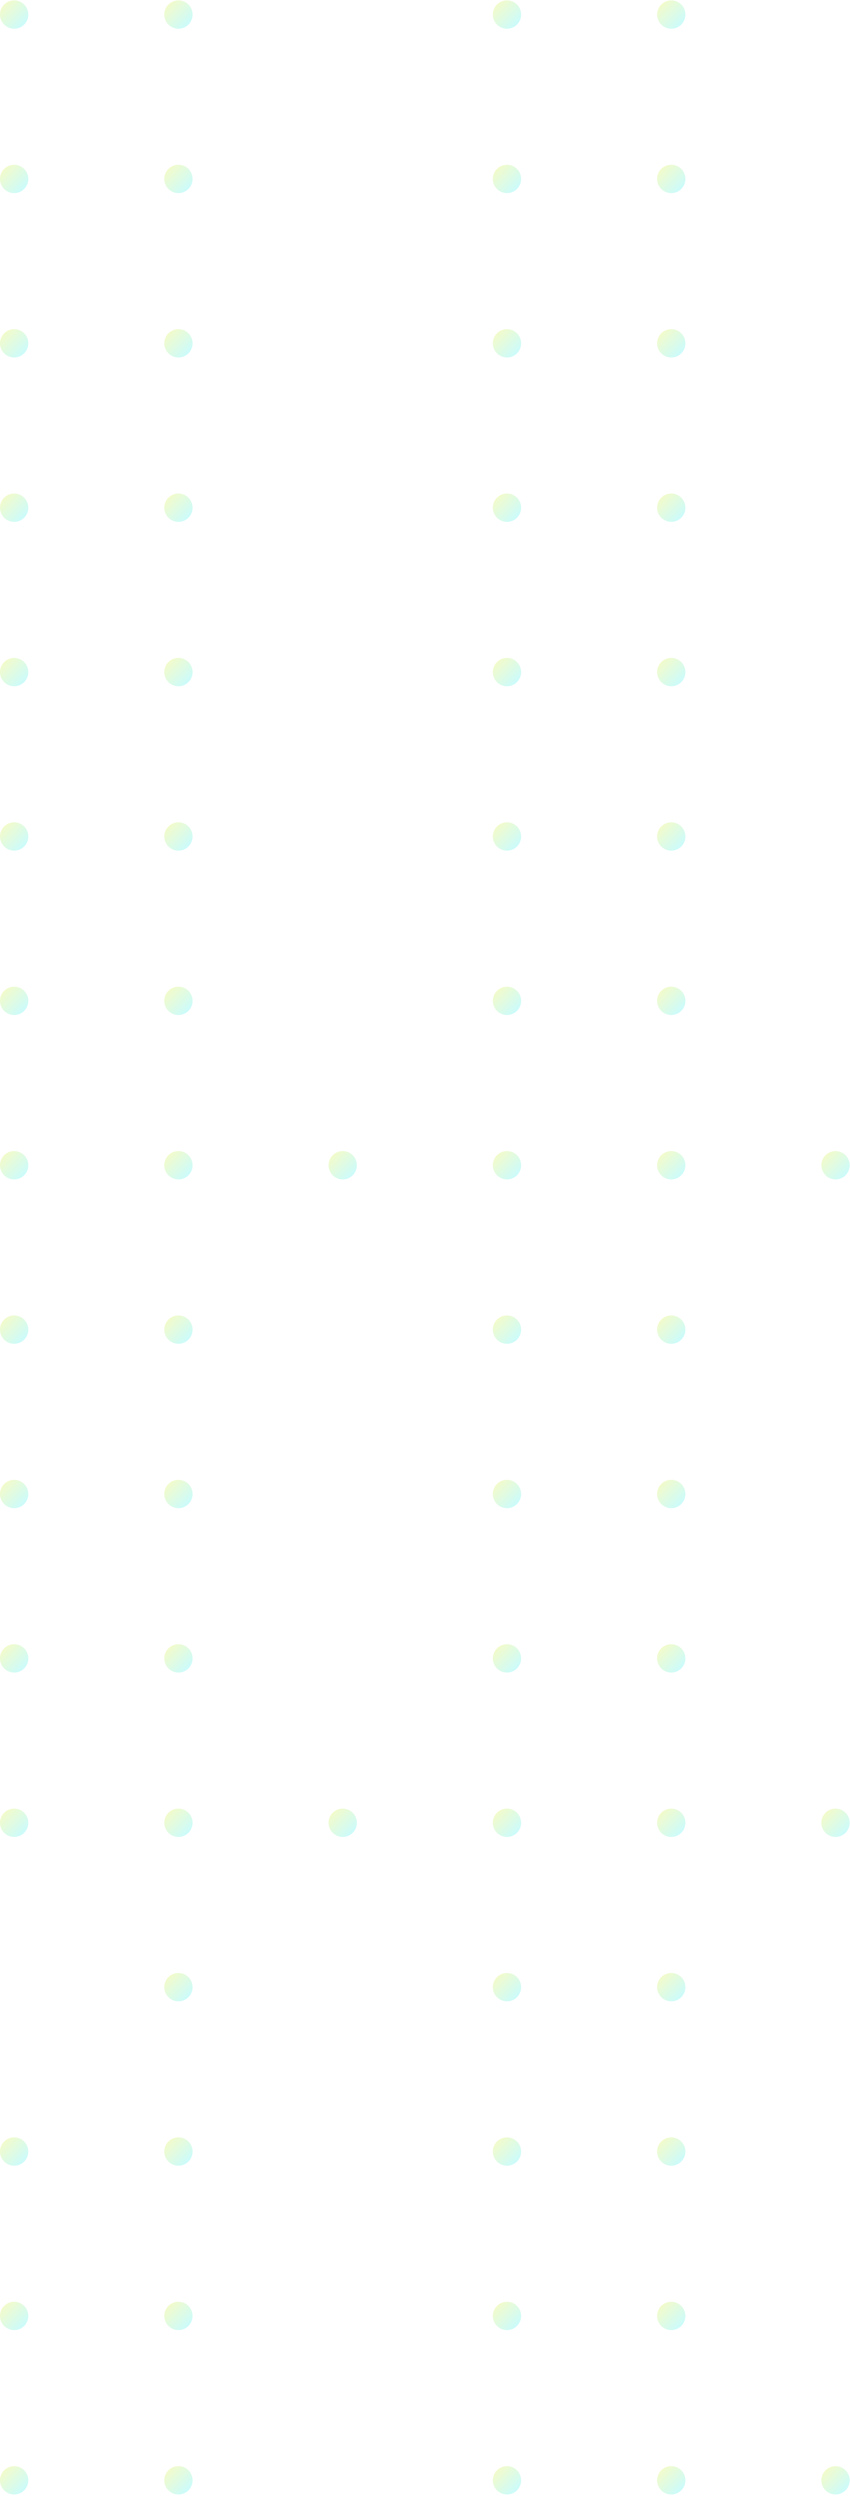 <svg width="132" height="388" viewBox="0 0 132 388" fill="none" xmlns="http://www.w3.org/2000/svg">
<g opacity="0.2">
<circle cx="2.199" cy="27.77" r="2.199" fill="url(#paint0_linear_225_19971)"/>
<circle cx="2.199" cy="2.259" r="2.199" fill="url(#paint1_linear_225_19971)"/>
<circle cx="27.709" cy="129.813" r="2.199" fill="url(#paint2_linear_225_19971)"/>
<circle cx="104.242" cy="129.813" r="2.199" fill="url(#paint3_linear_225_19971)"/>
<circle cx="27.709" cy="155.323" r="2.199" fill="url(#paint4_linear_225_19971)"/>
<circle cx="104.242" cy="155.323" r="2.199" fill="url(#paint5_linear_225_19971)"/>
<circle cx="27.709" cy="180.834" r="2.199" fill="url(#paint6_linear_225_19971)"/>
<circle cx="104.242" cy="180.834" r="2.199" fill="url(#paint7_linear_225_19971)"/>
<circle cx="27.709" cy="206.345" r="2.199" fill="url(#paint8_linear_225_19971)"/>
<circle cx="104.242" cy="206.345" r="2.199" fill="url(#paint9_linear_225_19971)"/>
<circle cx="27.709" cy="231.856" r="2.199" fill="url(#paint10_linear_225_19971)"/>
<circle cx="104.242" cy="231.856" r="2.199" fill="url(#paint11_linear_225_19971)"/>
<circle cx="27.709" cy="257.366" r="2.199" fill="url(#paint12_linear_225_19971)"/>
<circle cx="104.242" cy="257.366" r="2.199" fill="url(#paint13_linear_225_19971)"/>
<circle cx="27.709" cy="282.877" r="2.199" fill="url(#paint14_linear_225_19971)"/>
<circle cx="104.242" cy="282.877" r="2.199" fill="url(#paint15_linear_225_19971)"/>
<circle cx="27.709" cy="308.388" r="2.199" fill="url(#paint16_linear_225_19971)"/>
<circle cx="104.242" cy="308.388" r="2.199" fill="url(#paint17_linear_225_19971)"/>
<circle cx="27.709" cy="333.898" r="2.199" fill="url(#paint18_linear_225_19971)"/>
<circle cx="104.242" cy="333.899" r="2.199" fill="url(#paint19_linear_225_19971)"/>
<circle cx="27.709" cy="359.409" r="2.199" fill="url(#paint20_linear_225_19971)"/>
<circle cx="104.242" cy="359.409" r="2.199" fill="url(#paint21_linear_225_19971)"/>
<circle cx="27.709" cy="384.92" r="2.199" fill="url(#paint22_linear_225_19971)"/>
<circle cx="104.242" cy="384.92" r="2.199" fill="url(#paint23_linear_225_19971)"/>
<circle cx="27.709" cy="78.791" r="2.199" fill="url(#paint24_linear_225_19971)"/>
<circle cx="104.242" cy="78.791" r="2.199" fill="url(#paint25_linear_225_19971)"/>
<circle cx="27.709" cy="104.302" r="2.199" fill="url(#paint26_linear_225_19971)"/>
<circle cx="104.242" cy="104.302" r="2.199" fill="url(#paint27_linear_225_19971)"/>
<circle cx="27.709" cy="27.77" r="2.199" fill="url(#paint28_linear_225_19971)"/>
<circle cx="27.709" cy="2.259" r="2.199" fill="url(#paint29_linear_225_19971)"/>
<circle cx="104.242" cy="27.77" r="2.199" fill="url(#paint30_linear_225_19971)"/>
<circle cx="104.242" cy="2.259" r="2.199" fill="url(#paint31_linear_225_19971)"/>
<circle cx="53.221" cy="180.834" r="2.199" fill="url(#paint32_linear_225_19971)"/>
<circle cx="129.752" cy="180.834" r="2.199" fill="url(#paint33_linear_225_19971)"/>
<circle cx="53.221" cy="282.877" r="2.199" fill="url(#paint34_linear_225_19971)"/>
<circle cx="129.752" cy="282.877" r="2.199" fill="url(#paint35_linear_225_19971)"/>
<circle cx="129.752" cy="384.92" r="2.199" fill="url(#paint36_linear_225_19971)"/>
<circle cx="2.199" cy="78.791" r="2.199" fill="url(#paint37_linear_225_19971)"/>
<circle cx="2.199" cy="104.302" r="2.199" fill="url(#paint38_linear_225_19971)"/>
<circle cx="2.199" cy="129.813" r="2.199" fill="url(#paint39_linear_225_19971)"/>
<circle cx="2.199" cy="155.323" r="2.199" fill="url(#paint40_linear_225_19971)"/>
<circle cx="2.199" cy="180.834" r="2.199" fill="url(#paint41_linear_225_19971)"/>
<circle cx="2.199" cy="206.345" r="2.199" fill="url(#paint42_linear_225_19971)"/>
<circle cx="2.199" cy="231.856" r="2.199" fill="url(#paint43_linear_225_19971)"/>
<circle cx="2.199" cy="257.366" r="2.199" fill="url(#paint44_linear_225_19971)"/>
<circle cx="2.199" cy="282.877" r="2.199" fill="url(#paint45_linear_225_19971)"/>
<circle cx="2.199" cy="333.899" r="2.199" fill="url(#paint46_linear_225_19971)"/>
<circle cx="2.199" cy="359.409" r="2.199" fill="url(#paint47_linear_225_19971)"/>
<circle cx="2.199" cy="384.92" r="2.199" fill="url(#paint48_linear_225_19971)"/>
<circle cx="2.199" cy="53.28" r="2.199" fill="url(#paint49_linear_225_19971)"/>
<circle cx="27.709" cy="53.28" r="2.199" fill="url(#paint50_linear_225_19971)"/>
<circle cx="104.242" cy="53.28" r="2.199" fill="url(#paint51_linear_225_19971)"/>
<circle cx="78.731" cy="53.28" r="2.199" fill="url(#paint52_linear_225_19971)"/>
<circle cx="78.731" cy="129.813" r="2.199" fill="url(#paint53_linear_225_19971)"/>
<circle cx="78.731" cy="155.323" r="2.199" fill="url(#paint54_linear_225_19971)"/>
<circle cx="78.731" cy="180.834" r="2.199" fill="url(#paint55_linear_225_19971)"/>
<circle cx="78.731" cy="206.345" r="2.199" fill="url(#paint56_linear_225_19971)"/>
<circle cx="78.731" cy="231.856" r="2.199" fill="url(#paint57_linear_225_19971)"/>
<circle cx="78.731" cy="257.366" r="2.199" fill="url(#paint58_linear_225_19971)"/>
<circle cx="78.731" cy="282.877" r="2.199" fill="url(#paint59_linear_225_19971)"/>
<circle cx="78.731" cy="308.388" r="2.199" fill="url(#paint60_linear_225_19971)"/>
<circle cx="78.731" cy="333.898" r="2.199" fill="url(#paint61_linear_225_19971)"/>
<circle cx="78.731" cy="359.409" r="2.199" fill="url(#paint62_linear_225_19971)"/>
<circle cx="78.731" cy="384.92" r="2.199" fill="url(#paint63_linear_225_19971)"/>
<circle cx="78.731" cy="78.791" r="2.199" fill="url(#paint64_linear_225_19971)"/>
<circle cx="78.731" cy="104.302" r="2.199" fill="url(#paint65_linear_225_19971)"/>
<circle cx="78.731" cy="27.77" r="2.199" fill="url(#paint66_linear_225_19971)"/>
<circle cx="78.731" cy="2.259" r="2.199" fill="url(#paint67_linear_225_19971)"/>
</g>
<defs>
<linearGradient id="paint0_linear_225_19971" x1="0.585" y1="26.355" x2="3.633" y2="29.403" gradientUnits="userSpaceOnUse">
<stop stop-color="#BCEB00"/>
<stop offset="1" stop-color="#00EAEA"/>
</linearGradient>
<linearGradient id="paint1_linear_225_19971" x1="0.585" y1="0.844" x2="3.633" y2="3.893" gradientUnits="userSpaceOnUse">
<stop stop-color="#BCEB00"/>
<stop offset="1" stop-color="#00EAEA"/>
</linearGradient>
<linearGradient id="paint2_linear_225_19971" x1="26.095" y1="128.398" x2="29.143" y2="131.446" gradientUnits="userSpaceOnUse">
<stop stop-color="#BCEB00"/>
<stop offset="1" stop-color="#00EAEA"/>
</linearGradient>
<linearGradient id="paint3_linear_225_19971" x1="102.628" y1="128.398" x2="105.676" y2="131.446" gradientUnits="userSpaceOnUse">
<stop stop-color="#BCEB00"/>
<stop offset="1" stop-color="#00EAEA"/>
</linearGradient>
<linearGradient id="paint4_linear_225_19971" x1="26.095" y1="153.909" x2="29.143" y2="156.957" gradientUnits="userSpaceOnUse">
<stop stop-color="#BCEB00"/>
<stop offset="1" stop-color="#00EAEA"/>
</linearGradient>
<linearGradient id="paint5_linear_225_19971" x1="102.628" y1="153.909" x2="105.676" y2="156.957" gradientUnits="userSpaceOnUse">
<stop stop-color="#BCEB00"/>
<stop offset="1" stop-color="#00EAEA"/>
</linearGradient>
<linearGradient id="paint6_linear_225_19971" x1="26.095" y1="179.419" x2="29.143" y2="182.468" gradientUnits="userSpaceOnUse">
<stop stop-color="#BCEB00"/>
<stop offset="1" stop-color="#00EAEA"/>
</linearGradient>
<linearGradient id="paint7_linear_225_19971" x1="102.628" y1="179.42" x2="105.676" y2="182.468" gradientUnits="userSpaceOnUse">
<stop stop-color="#BCEB00"/>
<stop offset="1" stop-color="#00EAEA"/>
</linearGradient>
<linearGradient id="paint8_linear_225_19971" x1="26.095" y1="204.93" x2="29.143" y2="207.978" gradientUnits="userSpaceOnUse">
<stop stop-color="#BCEB00"/>
<stop offset="1" stop-color="#00EAEA"/>
</linearGradient>
<linearGradient id="paint9_linear_225_19971" x1="102.628" y1="204.93" x2="105.676" y2="207.978" gradientUnits="userSpaceOnUse">
<stop stop-color="#BCEB00"/>
<stop offset="1" stop-color="#00EAEA"/>
</linearGradient>
<linearGradient id="paint10_linear_225_19971" x1="26.095" y1="230.441" x2="29.143" y2="233.489" gradientUnits="userSpaceOnUse">
<stop stop-color="#BCEB00"/>
<stop offset="1" stop-color="#00EAEA"/>
</linearGradient>
<linearGradient id="paint11_linear_225_19971" x1="102.628" y1="230.441" x2="105.676" y2="233.489" gradientUnits="userSpaceOnUse">
<stop stop-color="#BCEB00"/>
<stop offset="1" stop-color="#00EAEA"/>
</linearGradient>
<linearGradient id="paint12_linear_225_19971" x1="26.095" y1="255.952" x2="29.143" y2="259" gradientUnits="userSpaceOnUse">
<stop stop-color="#BCEB00"/>
<stop offset="1" stop-color="#00EAEA"/>
</linearGradient>
<linearGradient id="paint13_linear_225_19971" x1="102.628" y1="255.952" x2="105.676" y2="259" gradientUnits="userSpaceOnUse">
<stop stop-color="#BCEB00"/>
<stop offset="1" stop-color="#00EAEA"/>
</linearGradient>
<linearGradient id="paint14_linear_225_19971" x1="26.095" y1="281.463" x2="29.143" y2="284.511" gradientUnits="userSpaceOnUse">
<stop stop-color="#BCEB00"/>
<stop offset="1" stop-color="#00EAEA"/>
</linearGradient>
<linearGradient id="paint15_linear_225_19971" x1="102.628" y1="281.463" x2="105.676" y2="284.511" gradientUnits="userSpaceOnUse">
<stop stop-color="#BCEB00"/>
<stop offset="1" stop-color="#00EAEA"/>
</linearGradient>
<linearGradient id="paint16_linear_225_19971" x1="26.095" y1="306.973" x2="29.143" y2="310.021" gradientUnits="userSpaceOnUse">
<stop stop-color="#BCEB00"/>
<stop offset="1" stop-color="#00EAEA"/>
</linearGradient>
<linearGradient id="paint17_linear_225_19971" x1="102.628" y1="306.973" x2="105.676" y2="310.022" gradientUnits="userSpaceOnUse">
<stop stop-color="#BCEB00"/>
<stop offset="1" stop-color="#00EAEA"/>
</linearGradient>
<linearGradient id="paint18_linear_225_19971" x1="26.095" y1="332.484" x2="29.143" y2="335.532" gradientUnits="userSpaceOnUse">
<stop stop-color="#BCEB00"/>
<stop offset="1" stop-color="#00EAEA"/>
</linearGradient>
<linearGradient id="paint19_linear_225_19971" x1="102.628" y1="332.484" x2="105.676" y2="335.532" gradientUnits="userSpaceOnUse">
<stop stop-color="#BCEB00"/>
<stop offset="1" stop-color="#00EAEA"/>
</linearGradient>
<linearGradient id="paint20_linear_225_19971" x1="26.095" y1="357.995" x2="29.143" y2="361.043" gradientUnits="userSpaceOnUse">
<stop stop-color="#BCEB00"/>
<stop offset="1" stop-color="#00EAEA"/>
</linearGradient>
<linearGradient id="paint21_linear_225_19971" x1="102.628" y1="357.995" x2="105.676" y2="361.043" gradientUnits="userSpaceOnUse">
<stop stop-color="#BCEB00"/>
<stop offset="1" stop-color="#00EAEA"/>
</linearGradient>
<linearGradient id="paint22_linear_225_19971" x1="26.095" y1="383.505" x2="29.143" y2="386.554" gradientUnits="userSpaceOnUse">
<stop stop-color="#BCEB00"/>
<stop offset="1" stop-color="#00EAEA"/>
</linearGradient>
<linearGradient id="paint23_linear_225_19971" x1="102.628" y1="383.505" x2="105.676" y2="386.554" gradientUnits="userSpaceOnUse">
<stop stop-color="#BCEB00"/>
<stop offset="1" stop-color="#00EAEA"/>
</linearGradient>
<linearGradient id="paint24_linear_225_19971" x1="26.095" y1="77.376" x2="29.143" y2="80.425" gradientUnits="userSpaceOnUse">
<stop stop-color="#BCEB00"/>
<stop offset="1" stop-color="#00EAEA"/>
</linearGradient>
<linearGradient id="paint25_linear_225_19971" x1="102.628" y1="77.376" x2="105.676" y2="80.425" gradientUnits="userSpaceOnUse">
<stop stop-color="#BCEB00"/>
<stop offset="1" stop-color="#00EAEA"/>
</linearGradient>
<linearGradient id="paint26_linear_225_19971" x1="26.095" y1="102.887" x2="29.143" y2="105.936" gradientUnits="userSpaceOnUse">
<stop stop-color="#BCEB00"/>
<stop offset="1" stop-color="#00EAEA"/>
</linearGradient>
<linearGradient id="paint27_linear_225_19971" x1="102.628" y1="102.887" x2="105.676" y2="105.936" gradientUnits="userSpaceOnUse">
<stop stop-color="#BCEB00"/>
<stop offset="1" stop-color="#00EAEA"/>
</linearGradient>
<linearGradient id="paint28_linear_225_19971" x1="26.095" y1="26.355" x2="29.143" y2="29.403" gradientUnits="userSpaceOnUse">
<stop stop-color="#BCEB00"/>
<stop offset="1" stop-color="#00EAEA"/>
</linearGradient>
<linearGradient id="paint29_linear_225_19971" x1="26.095" y1="0.844" x2="29.143" y2="3.893" gradientUnits="userSpaceOnUse">
<stop stop-color="#BCEB00"/>
<stop offset="1" stop-color="#00EAEA"/>
</linearGradient>
<linearGradient id="paint30_linear_225_19971" x1="102.628" y1="26.355" x2="105.676" y2="29.403" gradientUnits="userSpaceOnUse">
<stop stop-color="#BCEB00"/>
<stop offset="1" stop-color="#00EAEA"/>
</linearGradient>
<linearGradient id="paint31_linear_225_19971" x1="102.628" y1="0.844" x2="105.676" y2="3.893" gradientUnits="userSpaceOnUse">
<stop stop-color="#BCEB00"/>
<stop offset="1" stop-color="#00EAEA"/>
</linearGradient>
<linearGradient id="paint32_linear_225_19971" x1="51.607" y1="179.42" x2="54.655" y2="182.468" gradientUnits="userSpaceOnUse">
<stop stop-color="#BCEB00"/>
<stop offset="1" stop-color="#00EAEA"/>
</linearGradient>
<linearGradient id="paint33_linear_225_19971" x1="128.138" y1="179.419" x2="131.186" y2="182.468" gradientUnits="userSpaceOnUse">
<stop stop-color="#BCEB00"/>
<stop offset="1" stop-color="#00EAEA"/>
</linearGradient>
<linearGradient id="paint34_linear_225_19971" x1="51.607" y1="281.463" x2="54.655" y2="284.511" gradientUnits="userSpaceOnUse">
<stop stop-color="#BCEB00"/>
<stop offset="1" stop-color="#00EAEA"/>
</linearGradient>
<linearGradient id="paint35_linear_225_19971" x1="128.138" y1="281.463" x2="131.186" y2="284.511" gradientUnits="userSpaceOnUse">
<stop stop-color="#BCEB00"/>
<stop offset="1" stop-color="#00EAEA"/>
</linearGradient>
<linearGradient id="paint36_linear_225_19971" x1="128.138" y1="383.505" x2="131.186" y2="386.554" gradientUnits="userSpaceOnUse">
<stop stop-color="#BCEB00"/>
<stop offset="1" stop-color="#00EAEA"/>
</linearGradient>
<linearGradient id="paint37_linear_225_19971" x1="0.585" y1="77.376" x2="3.633" y2="80.425" gradientUnits="userSpaceOnUse">
<stop stop-color="#BCEB00"/>
<stop offset="1" stop-color="#00EAEA"/>
</linearGradient>
<linearGradient id="paint38_linear_225_19971" x1="0.585" y1="102.887" x2="3.633" y2="105.936" gradientUnits="userSpaceOnUse">
<stop stop-color="#BCEB00"/>
<stop offset="1" stop-color="#00EAEA"/>
</linearGradient>
<linearGradient id="paint39_linear_225_19971" x1="0.585" y1="128.398" x2="3.633" y2="131.446" gradientUnits="userSpaceOnUse">
<stop stop-color="#BCEB00"/>
<stop offset="1" stop-color="#00EAEA"/>
</linearGradient>
<linearGradient id="paint40_linear_225_19971" x1="0.585" y1="153.909" x2="3.633" y2="156.957" gradientUnits="userSpaceOnUse">
<stop stop-color="#BCEB00"/>
<stop offset="1" stop-color="#00EAEA"/>
</linearGradient>
<linearGradient id="paint41_linear_225_19971" x1="0.585" y1="179.42" x2="3.633" y2="182.468" gradientUnits="userSpaceOnUse">
<stop stop-color="#BCEB00"/>
<stop offset="1" stop-color="#00EAEA"/>
</linearGradient>
<linearGradient id="paint42_linear_225_19971" x1="0.585" y1="204.93" x2="3.633" y2="207.978" gradientUnits="userSpaceOnUse">
<stop stop-color="#BCEB00"/>
<stop offset="1" stop-color="#00EAEA"/>
</linearGradient>
<linearGradient id="paint43_linear_225_19971" x1="0.585" y1="230.441" x2="3.633" y2="233.489" gradientUnits="userSpaceOnUse">
<stop stop-color="#BCEB00"/>
<stop offset="1" stop-color="#00EAEA"/>
</linearGradient>
<linearGradient id="paint44_linear_225_19971" x1="0.585" y1="255.952" x2="3.633" y2="259" gradientUnits="userSpaceOnUse">
<stop stop-color="#BCEB00"/>
<stop offset="1" stop-color="#00EAEA"/>
</linearGradient>
<linearGradient id="paint45_linear_225_19971" x1="0.585" y1="281.463" x2="3.633" y2="284.511" gradientUnits="userSpaceOnUse">
<stop stop-color="#BCEB00"/>
<stop offset="1" stop-color="#00EAEA"/>
</linearGradient>
<linearGradient id="paint46_linear_225_19971" x1="0.585" y1="332.484" x2="3.633" y2="335.532" gradientUnits="userSpaceOnUse">
<stop stop-color="#BCEB00"/>
<stop offset="1" stop-color="#00EAEA"/>
</linearGradient>
<linearGradient id="paint47_linear_225_19971" x1="0.585" y1="357.995" x2="3.633" y2="361.043" gradientUnits="userSpaceOnUse">
<stop stop-color="#BCEB00"/>
<stop offset="1" stop-color="#00EAEA"/>
</linearGradient>
<linearGradient id="paint48_linear_225_19971" x1="0.585" y1="383.505" x2="3.633" y2="386.554" gradientUnits="userSpaceOnUse">
<stop stop-color="#BCEB00"/>
<stop offset="1" stop-color="#00EAEA"/>
</linearGradient>
<linearGradient id="paint49_linear_225_19971" x1="0.585" y1="51.866" x2="3.633" y2="54.914" gradientUnits="userSpaceOnUse">
<stop stop-color="#BCEB00"/>
<stop offset="1" stop-color="#00EAEA"/>
</linearGradient>
<linearGradient id="paint50_linear_225_19971" x1="26.095" y1="51.866" x2="29.143" y2="54.914" gradientUnits="userSpaceOnUse">
<stop stop-color="#BCEB00"/>
<stop offset="1" stop-color="#00EAEA"/>
</linearGradient>
<linearGradient id="paint51_linear_225_19971" x1="102.628" y1="51.866" x2="105.676" y2="54.914" gradientUnits="userSpaceOnUse">
<stop stop-color="#BCEB00"/>
<stop offset="1" stop-color="#00EAEA"/>
</linearGradient>
<linearGradient id="paint52_linear_225_19971" x1="77.116" y1="51.866" x2="80.165" y2="54.914" gradientUnits="userSpaceOnUse">
<stop stop-color="#BCEB00"/>
<stop offset="1" stop-color="#00EAEA"/>
</linearGradient>
<linearGradient id="paint53_linear_225_19971" x1="77.116" y1="128.398" x2="80.165" y2="131.446" gradientUnits="userSpaceOnUse">
<stop stop-color="#BCEB00"/>
<stop offset="1" stop-color="#00EAEA"/>
</linearGradient>
<linearGradient id="paint54_linear_225_19971" x1="77.116" y1="153.909" x2="80.165" y2="156.957" gradientUnits="userSpaceOnUse">
<stop stop-color="#BCEB00"/>
<stop offset="1" stop-color="#00EAEA"/>
</linearGradient>
<linearGradient id="paint55_linear_225_19971" x1="77.116" y1="179.419" x2="80.165" y2="182.468" gradientUnits="userSpaceOnUse">
<stop stop-color="#BCEB00"/>
<stop offset="1" stop-color="#00EAEA"/>
</linearGradient>
<linearGradient id="paint56_linear_225_19971" x1="77.116" y1="204.93" x2="80.165" y2="207.978" gradientUnits="userSpaceOnUse">
<stop stop-color="#BCEB00"/>
<stop offset="1" stop-color="#00EAEA"/>
</linearGradient>
<linearGradient id="paint57_linear_225_19971" x1="77.116" y1="230.441" x2="80.165" y2="233.489" gradientUnits="userSpaceOnUse">
<stop stop-color="#BCEB00"/>
<stop offset="1" stop-color="#00EAEA"/>
</linearGradient>
<linearGradient id="paint58_linear_225_19971" x1="77.116" y1="255.952" x2="80.165" y2="259" gradientUnits="userSpaceOnUse">
<stop stop-color="#BCEB00"/>
<stop offset="1" stop-color="#00EAEA"/>
</linearGradient>
<linearGradient id="paint59_linear_225_19971" x1="77.116" y1="281.463" x2="80.165" y2="284.511" gradientUnits="userSpaceOnUse">
<stop stop-color="#BCEB00"/>
<stop offset="1" stop-color="#00EAEA"/>
</linearGradient>
<linearGradient id="paint60_linear_225_19971" x1="77.116" y1="306.973" x2="80.165" y2="310.021" gradientUnits="userSpaceOnUse">
<stop stop-color="#BCEB00"/>
<stop offset="1" stop-color="#00EAEA"/>
</linearGradient>
<linearGradient id="paint61_linear_225_19971" x1="77.116" y1="332.484" x2="80.165" y2="335.532" gradientUnits="userSpaceOnUse">
<stop stop-color="#BCEB00"/>
<stop offset="1" stop-color="#00EAEA"/>
</linearGradient>
<linearGradient id="paint62_linear_225_19971" x1="77.116" y1="357.995" x2="80.165" y2="361.043" gradientUnits="userSpaceOnUse">
<stop stop-color="#BCEB00"/>
<stop offset="1" stop-color="#00EAEA"/>
</linearGradient>
<linearGradient id="paint63_linear_225_19971" x1="77.116" y1="383.505" x2="80.165" y2="386.554" gradientUnits="userSpaceOnUse">
<stop stop-color="#BCEB00"/>
<stop offset="1" stop-color="#00EAEA"/>
</linearGradient>
<linearGradient id="paint64_linear_225_19971" x1="77.116" y1="77.376" x2="80.165" y2="80.425" gradientUnits="userSpaceOnUse">
<stop stop-color="#BCEB00"/>
<stop offset="1" stop-color="#00EAEA"/>
</linearGradient>
<linearGradient id="paint65_linear_225_19971" x1="77.116" y1="102.887" x2="80.165" y2="105.936" gradientUnits="userSpaceOnUse">
<stop stop-color="#BCEB00"/>
<stop offset="1" stop-color="#00EAEA"/>
</linearGradient>
<linearGradient id="paint66_linear_225_19971" x1="77.116" y1="26.355" x2="80.165" y2="29.403" gradientUnits="userSpaceOnUse">
<stop stop-color="#BCEB00"/>
<stop offset="1" stop-color="#00EAEA"/>
</linearGradient>
<linearGradient id="paint67_linear_225_19971" x1="77.116" y1="0.844" x2="80.165" y2="3.893" gradientUnits="userSpaceOnUse">
<stop stop-color="#BCEB00"/>
<stop offset="1" stop-color="#00EAEA"/>
</linearGradient>
</defs>
</svg>
